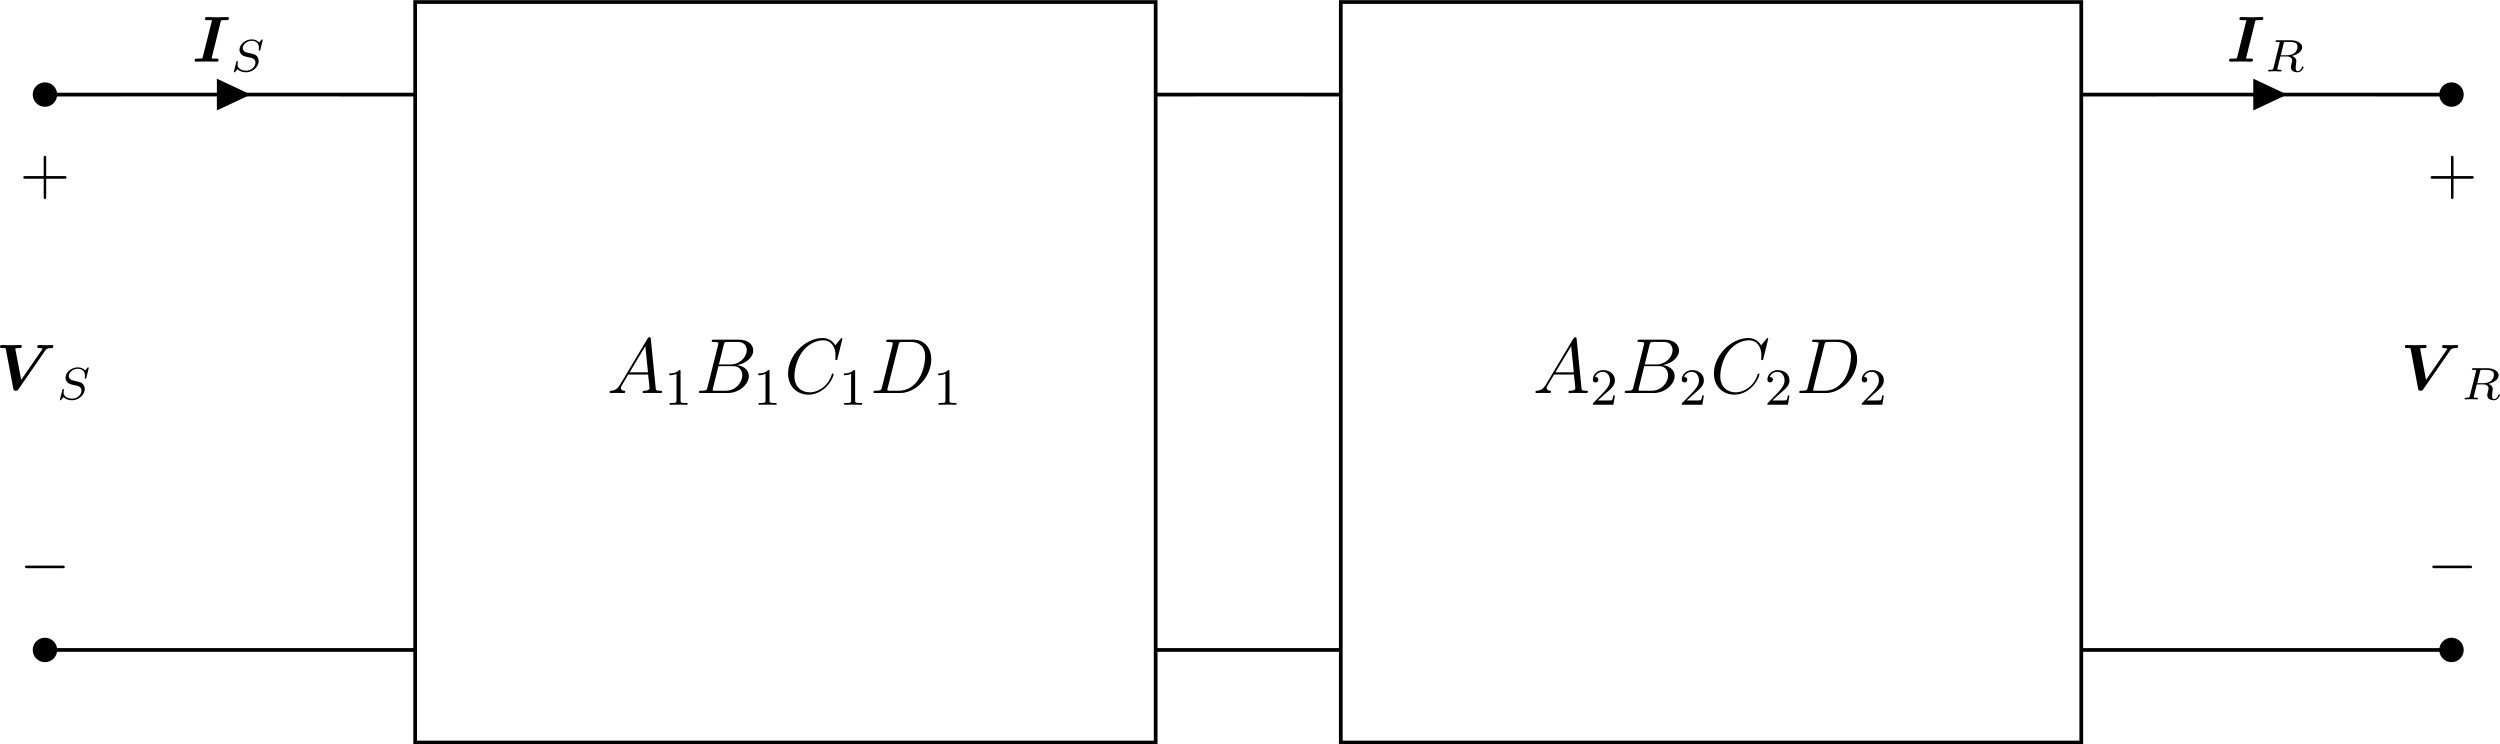 <?xml version="1.0" encoding="UTF-8" standalone="no"?>
<!-- Created with Inkscape (http://www.inkscape.org/) -->

<svg
   version="1.1"
   id="svg1"
   width="357.203"
   height="106.359"
   viewBox="0 0 357.203 106.359"
   sodipodi:docname="CircuiTikz (8).pdf"
   xmlns:inkscape="http://www.inkscape.org/namespaces/inkscape"
   xmlns:sodipodi="http://sodipodi.sourceforge.net/DTD/sodipodi-0.dtd"
   xmlns="http://www.w3.org/2000/svg"
   xmlns:svg="http://www.w3.org/2000/svg">
  <defs
     id="defs1" />
  <sodipodi:namedview
     id="namedview1"
     pagecolor="#ffffff"
     bordercolor="#000000"
     borderopacity="0.25"
     inkscape:showpageshadow="2"
     inkscape:pageopacity="0.0"
     inkscape:pagecheckerboard="0"
     inkscape:deskcolor="#d1d1d1">
    <inkscape:page
       x="3.2043108e-06"
       y="-1.411326e-05"
       width="357.203"
       height="106.359"
       id="page2"
       margin="0"
       bleed="0" />
  </sodipodi:namedview>
  <g
     id="g201"
     inkscape:groupmode="layer"
     inkscape:label="3"
     transform="translate(-1900.918,-668.303)">
    <path
       id="path288"
       d="m 0,0 h 19.843 m 0,0 h 19.842"
       style="fill:none;stroke:#000000;stroke-width:0.399;stroke-linecap:butt;stroke-linejoin:miter;stroke-miterlimit:10;stroke-dasharray:none;stroke-opacity:1"
       transform="matrix(1.333,0,0,-1.333,1907.339,761.168)" />
    <path
       id="path289"
       d="M 1.111,0 C 1.111,0.614 0.614,1.111 0,1.111 -0.614,1.111 -1.111,0.614 -1.111,0 c 0,-0.614 0.497,-1.111 1.111,-1.111 0.614,0 1.111,0.497 1.111,1.111 z"
       style="fill:#000000;fill-opacity:1;fill-rule:nonzero;stroke:#000000;stroke-width:0.399;stroke-linecap:butt;stroke-linejoin:miter;stroke-miterlimit:10;stroke-dasharray:none;stroke-opacity:1"
       transform="matrix(1.333,0,0,-1.333,1907.339,761.168)" />
    <path
       id="path290"
       d="m 0,59.528 19.843,0.002 m 0,0 19.842,-0.002"
       style="fill:none;stroke:#000000;stroke-width:0.399;stroke-linecap:butt;stroke-linejoin:miter;stroke-miterlimit:10;stroke-dasharray:none;stroke-opacity:1"
       transform="matrix(1.333,0,0,-1.333,1907.339,761.168)" />
    <path
       id="path291"
       d="M 1.111,59.528 C 1.111,60.142 0.614,60.639 0,60.639 c -0.614,0 -1.111,-0.497 -1.111,-1.111 0,-0.614 0.497,-1.111 1.111,-1.111 0.614,0 1.111,0.497 1.111,1.111 z"
       style="fill:#000000;fill-opacity:1;fill-rule:nonzero;stroke:#000000;stroke-width:0.399;stroke-linecap:butt;stroke-linejoin:miter;stroke-miterlimit:10;stroke-dasharray:none;stroke-opacity:1"
       transform="matrix(1.333,0,0,-1.333,1907.339,761.168)" />
    <path
       id="path292"
       d="m 18.628,59.53 v -1.389 l 2.952,1.389 -2.952,1.389 z"
       style="fill:#000000;fill-opacity:1;fill-rule:nonzero;stroke:#000000;stroke-width:0.399;stroke-linecap:butt;stroke-linejoin:miter;stroke-miterlimit:10;stroke-dasharray:none;stroke-opacity:1"
       transform="matrix(1.333,0,0,-1.333,1907.339,761.168)" />
    <g
       id="g292"
       aria-label="I&#10;S"
       transform="matrix(0.933,0,0,0.933,1928.365,677.115)">
      <path
         id="path293"
         d="m 4.388,-6.162 c 0.05,-0.167 0.05,-0.167 0.251,-0.201 0.151,0 0.285,0 0.435,0 h 0.201 c 0.218,0 0.218,-0.017 0.268,-0.05 0.067,-0.05 0.1,-0.184 0.1,-0.234 0,-0.134 -0.1,-0.184 -0.218,-0.184 -0.251,0 -0.519,0.017 -0.77,0.017 -0.251,0 -0.519,0.017 -0.787,0.017 -0.285,0 -0.552,-0.017 -0.837,-0.017 -0.251,0 -0.519,-0.017 -0.77,-0.017 -0.1,0 -0.285,0 -0.285,0.285 0,0.184 0.151,0.184 0.335,0.184 h 0.218 c 0.084,0 0.318,0 0.519,0.017 l -1.423,5.675 c -0.033,0.167 -0.05,0.167 -0.234,0.184 -0.117,0.017 -0.301,0.017 -0.435,0.017 H 0.755 c -0.201,0 -0.368,0 -0.368,0.285 0,0.134 0.1,0.184 0.218,0.184 0.251,0 0.502,-0.017 0.753,-0.017 0.268,0 0.536,-0.017 0.804,-0.017 0.285,0 0.552,0.017 0.837,0.017 0.251,0 0.502,0.017 0.753,0.017 0.1,0 0.301,0 0.301,-0.285 0,-0.184 -0.167,-0.184 -0.335,-0.184 h -0.218 c -0.067,0 -0.385,-0.017 -0.519,-0.017 z m 0,0"
         style="fill:#000000;fill-opacity:1;fill-rule:nonzero;stroke:none" />
      <path
         id="path294"
         d="m 10.821,-3.329 c 0,-0.033 -0.017,-0.084 -0.084,-0.084 -0.05,0 -0.05,0 -0.151,0.1 l -0.335,0.385 c -0.268,-0.368 -0.703,-0.485 -1.138,-0.485 -0.971,0 -1.858,0.787 -1.858,1.59 0,0.117 0.033,0.385 0.234,0.653 0.234,0.268 0.502,0.335 0.971,0.452 0.134,0.033 0.485,0.1 0.603,0.134 0.218,0.05 0.636,0.218 0.636,0.737 0,0.569 -0.586,1.222 -1.39,1.222 -0.603,0 -1.356,-0.218 -1.356,-0.988 0,-0.067 0.017,-0.218 0.05,-0.352 0,-0.017 0,-0.033 0,-0.033 0,-0.1 -0.084,-0.1 -0.1,-0.1 -0.1,0 -0.117,0.017 -0.134,0.151 L 6.418,1.442 c -0.017,0.033 -0.033,0.067 -0.033,0.1 0,0.05 0.033,0.084 0.1,0.084 0.05,0 0.05,0 0.134,-0.084 0.084,-0.1 0.268,-0.318 0.335,-0.402 0.385,0.402 0.921,0.485 1.339,0.485 1.055,0 1.908,-0.904 1.908,-1.724 0,-0.301 -0.134,-0.586 -0.285,-0.753 C 9.683,-1.102 9.565,-1.119 8.678,-1.337 8.527,-1.37 8.293,-1.42 8.226,-1.454 c -0.167,-0.05 -0.469,-0.234 -0.469,-0.636 0,-0.536 0.636,-1.105 1.356,-1.105 0.753,0 1.122,0.435 1.122,1.088 0,0.1 -0.033,0.251 -0.033,0.318 0,0.1 0.084,0.1 0.117,0.1 0.1,0 0.117,-0.033 0.134,-0.151 z m 0,0"
         style="fill:#000000;fill-opacity:1;fill-rule:nonzero;stroke:none" />
    </g>
    <path
       id="path295"
       d="m 39.685,69.449 v -79.371 h 79.371 v 79.371 z"
       style="fill:none;stroke:#000000;stroke-width:0.399;stroke-linecap:butt;stroke-linejoin:miter;stroke-miterlimit:10;stroke-dasharray:none;stroke-opacity:1"
       transform="matrix(1.333,0,0,-1.333,1907.339,761.168)" />
    <g
       id="g295"
       aria-label="A&#10;1&#10;B&#10;1&#10;C&#10;1&#10;D&#10;1"
       transform="matrix(0.933,0,0,0.933,1987.643,724.459)">
      <path
         id="path296"
         d="m 2.028,-1.324 c -0.419,0.703 -0.82,0.938 -1.39,0.971 -0.134,0.017 -0.234,0.017 -0.234,0.234 0,0.067 0.067,0.117 0.151,0.117 0.218,0 0.753,-0.017 0.971,-0.017 0.335,0 0.72,0.017 1.055,0.017 0.084,0 0.218,0 0.218,-0.234 0,-0.1 -0.1,-0.117 -0.167,-0.117 -0.268,-0.017 -0.502,-0.117 -0.502,-0.402 0,-0.167 0.067,-0.301 0.234,-0.569 l 0.904,-1.507 h 3.047 c 0.017,0.117 0.017,0.218 0.017,0.318 0.05,0.318 0.184,1.557 0.184,1.775 0,0.368 -0.603,0.385 -0.804,0.385 -0.134,0 -0.251,0 -0.251,0.218 0,0.134 0.1,0.134 0.167,0.134 0.201,0 0.452,-0.017 0.653,-0.017 h 0.686 c 0.72,0 1.256,0.017 1.256,0.017 0.084,0 0.218,0 0.218,-0.234 0,-0.117 -0.1,-0.117 -0.285,-0.117 -0.653,0 -0.67,-0.1 -0.703,-0.469 L 6.715,-8.272 c -0.017,-0.234 -0.067,-0.268 -0.201,-0.268 -0.117,0 -0.184,0.033 -0.301,0.201 z m 1.44,-1.842 2.411,-4.018 0.402,4.018 z m 0,0"
         style="fill:#000000;fill-opacity:1;fill-rule:nonzero;stroke:none" />
      <path
         id="path297"
         d="m 11.269,-3.279 c 0,-0.218 0,-0.234 -0.218,-0.234 -0.335,0.335 -0.753,0.519 -1.507,0.519 v 0.268 c 0.218,0 0.636,0 1.105,-0.218 v 4.085 c 0,0.301 -0.033,0.385 -0.787,0.385 H 9.595 v 0.268 c 0.318,-0.017 1.004,-0.017 1.356,-0.017 0.368,0 1.055,0 1.39,0.017 V 1.526 h -0.285 c -0.753,0 -0.787,-0.084 -0.787,-0.385 z m 0,0"
         style="fill:#000000;fill-opacity:1;fill-rule:nonzero;stroke:none" />
      <path
         id="path298"
         d="m 17.877,-7.351 c 0.117,-0.452 0.167,-0.469 0.619,-0.469 h 1.557 c 1.356,0 1.356,1.155 1.356,1.256 0,0.971 -0.971,2.193 -2.545,2.193 h -1.724 z m 2.026,3.08 c 1.306,-0.234 2.494,-1.138 2.494,-2.243 0,-0.938 -0.837,-1.657 -2.176,-1.657 H 16.371 c -0.218,0 -0.335,0 -0.335,0.234 0,0.117 0.117,0.117 0.301,0.117 0.72,0 0.72,0.1 0.72,0.234 0,0.017 0,0.084 -0.05,0.268 l -1.607,6.429 c -0.117,0.419 -0.134,0.536 -0.971,0.536 -0.234,0 -0.352,0 -0.352,0.218 0,0.134 0.084,0.134 0.318,0.134 h 4.102 c 1.825,0 3.231,-1.39 3.231,-2.595 0,-0.971 -0.854,-1.574 -1.825,-1.674 z m -1.691,3.917 h -1.624 c -0.167,0 -0.184,0 -0.251,0 -0.134,-0.017 -0.151,-0.05 -0.151,-0.134 0,-0.084 0.017,-0.167 0.05,-0.268 l 0.837,-3.365 h 2.243 c 1.406,0 1.406,1.306 1.406,1.406 0,1.138 -1.038,2.36 -2.511,2.36 z m 0,0"
         style="fill:#000000;fill-opacity:1;fill-rule:nonzero;stroke:none" />
      <path
         id="path299"
         d="m 24.896,-3.279 c 0,-0.218 0,-0.234 -0.218,-0.234 -0.335,0.335 -0.753,0.519 -1.507,0.519 v 0.268 c 0.218,0 0.636,0 1.105,-0.218 v 4.085 c 0,0.301 -0.033,0.385 -0.787,0.385 h -0.268 v 0.268 c 0.318,-0.017 1.004,-0.017 1.356,-0.017 0.368,0 1.055,0 1.39,0.017 V 1.526 h -0.285 c -0.753,0 -0.787,-0.084 -0.787,-0.385 z m 0,0"
         style="fill:#000000;fill-opacity:1;fill-rule:nonzero;stroke:none" />
      <path
         id="path300"
         d="m 36.054,-8.305 c 0,-0.117 -0.084,-0.117 -0.1,-0.117 -0.017,0 -0.067,0 -0.167,0.117 l -0.82,1.004 c -0.419,-0.703 -1.088,-1.122 -1.975,-1.122 -2.578,0 -5.257,2.628 -5.257,5.424 0,2.009 1.39,3.248 3.131,3.248 0.971,0 1.808,-0.402 2.494,-0.988 1.038,-0.871 1.356,-2.042 1.356,-2.126 0,-0.117 -0.1,-0.117 -0.134,-0.117 -0.117,0 -0.117,0.067 -0.151,0.117 -0.552,1.875 -2.16,2.762 -3.348,2.762 -1.272,0 -2.377,-0.804 -2.377,-2.511 0,-0.385 0.117,-2.461 1.473,-4.018 0.653,-0.77 1.775,-1.44 2.913,-1.44 1.323,0 1.908,1.088 1.908,2.31 0,0.301 -0.033,0.569 -0.033,0.619 0,0.1 0.117,0.1 0.151,0.1 0.134,0 0.151,0 0.184,-0.218 z m 0,0"
         style="fill:#000000;fill-opacity:1;fill-rule:nonzero;stroke:none" />
      <path
         id="path301"
         d="m 38.004,-3.279 c 0,-0.218 0,-0.234 -0.218,-0.234 -0.335,0.335 -0.753,0.519 -1.507,0.519 v 0.268 c 0.218,0 0.636,0 1.105,-0.218 v 4.085 c 0,0.301 -0.033,0.385 -0.787,0.385 h -0.268 v 0.268 c 0.318,-0.017 1.004,-0.017 1.356,-0.017 0.368,0 1.055,0 1.39,0.017 V 1.526 H 38.791 c -0.753,0 -0.787,-0.084 -0.787,-0.385 z m 0,0"
         style="fill:#000000;fill-opacity:1;fill-rule:nonzero;stroke:none" />
      <path
         id="path302"
         d="m 42.114,-0.889 c -0.1,0.419 -0.134,0.536 -0.971,0.536 -0.218,0 -0.335,0 -0.335,0.218 0,0.134 0.067,0.134 0.301,0.134 h 3.783 c 2.427,0 4.771,-2.494 4.771,-5.156 0,-1.724 -1.021,-3.013 -2.729,-3.013 h -3.834 c -0.234,0 -0.335,0 -0.335,0.234 0,0.117 0.1,0.117 0.285,0.117 0.72,0 0.72,0.1 0.72,0.234 0,0.017 0,0.084 -0.05,0.268 z m 2.528,-6.462 c 0.1,-0.452 0.151,-0.469 0.619,-0.469 h 1.306 c 1.138,0 2.16,0.603 2.16,2.26 0,0.603 -0.234,2.679 -1.406,3.984 -0.335,0.402 -1.239,1.222 -2.612,1.222 h -1.356 c -0.167,0 -0.201,0 -0.268,0 -0.134,-0.017 -0.151,-0.05 -0.151,-0.134 0,-0.084 0.033,-0.167 0.05,-0.268 z m 0,0"
         style="fill:#000000;fill-opacity:1;fill-rule:nonzero;stroke:none" />
      <path
         id="path303"
         d="m 52.452,-3.279 c 0,-0.218 0,-0.234 -0.218,-0.234 -0.335,0.335 -0.753,0.519 -1.507,0.519 v 0.268 c 0.218,0 0.636,0 1.105,-0.218 v 4.085 c 0,0.301 -0.033,0.385 -0.787,0.385 h -0.268 v 0.268 c 0.318,-0.017 1.004,-0.017 1.356,-0.017 0.368,0 1.055,0 1.39,0.017 V 1.526 h -0.285 c -0.753,0 -0.787,-0.084 -0.787,-0.385 z m 0,0"
         style="fill:#000000;fill-opacity:1;fill-rule:nonzero;stroke:none" />
    </g>
    <path
       id="path304"
       d="m 119.056,0 h 9.926 m 0,0 h 9.917"
       style="fill:none;stroke:#000000;stroke-width:0.399;stroke-linecap:butt;stroke-linejoin:miter;stroke-miterlimit:10;stroke-dasharray:none;stroke-opacity:1"
       transform="matrix(1.333,0,0,-1.333,1907.339,761.168)" />
    <path
       id="path305"
       d="m 119.056,59.528 9.926,0.002 m 0,0 9.917,-0.002"
       style="fill:none;stroke:#000000;stroke-width:0.399;stroke-linecap:butt;stroke-linejoin:miter;stroke-miterlimit:10;stroke-dasharray:none;stroke-opacity:1"
       transform="matrix(1.333,0,0,-1.333,1907.339,761.168)" />
    <path
       id="path306"
       d="m 138.899,69.449 v -79.371 h 79.371 v 79.371 z"
       style="fill:none;stroke:#000000;stroke-width:0.399;stroke-linecap:butt;stroke-linejoin:miter;stroke-miterlimit:10;stroke-dasharray:none;stroke-opacity:1"
       transform="matrix(1.333,0,0,-1.333,1907.339,761.168)" />
    <g
       id="g306"
       aria-label="A&#10;2&#10;B&#10;2&#10;C&#10;2&#10;D&#10;2"
       transform="matrix(0.933,0,0,0.933,2119.925,724.459)">
      <path
         id="path307"
         d="m 2.026,-1.324 c -0.419,0.703 -0.82,0.938 -1.39,0.971 -0.134,0.017 -0.234,0.017 -0.234,0.234 0,0.067 0.067,0.117 0.151,0.117 0.218,0 0.753,-0.017 0.971,-0.017 0.335,0 0.72,0.017 1.055,0.017 0.084,0 0.218,0 0.218,-0.234 0,-0.1 -0.1,-0.117 -0.167,-0.117 C 2.361,-0.37 2.127,-0.471 2.127,-0.755 c 0,-0.167 0.067,-0.301 0.234,-0.569 l 0.904,-1.507 h 3.047 c 0.017,0.117 0.017,0.218 0.017,0.318 0.05,0.318 0.184,1.557 0.184,1.775 0,0.368 -0.603,0.385 -0.804,0.385 -0.134,0 -0.251,0 -0.251,0.218 0,0.134 0.1,0.134 0.167,0.134 0.201,0 0.452,-0.017 0.653,-0.017 h 0.686 c 0.72,0 1.256,0.017 1.256,0.017 0.084,0 0.218,0 0.218,-0.234 0,-0.117 -0.1,-0.117 -0.285,-0.117 -0.653,0 -0.67,-0.1 -0.703,-0.469 L 6.714,-8.272 c -0.017,-0.234 -0.067,-0.268 -0.201,-0.268 -0.117,0 -0.184,0.033 -0.301,0.201 z m 1.44,-1.842 2.411,-4.018 0.402,4.018 z m 0,0"
         style="fill:#000000;fill-opacity:1;fill-rule:nonzero;stroke:none" />
      <path
         id="path308"
         d="m 11.02,0.17 c 0.134,-0.117 0.469,-0.385 0.586,-0.502 0.502,-0.452 0.971,-0.887 0.971,-1.607 0,-0.954 -0.804,-1.574 -1.791,-1.574 -0.954,0 -1.59,0.737 -1.59,1.44 0,0.385 0.318,0.452 0.419,0.452 0.167,0 0.419,-0.117 0.419,-0.419 0,-0.419 -0.402,-0.419 -0.485,-0.419 0.218,-0.586 0.753,-0.787 1.155,-0.787 0.737,0 1.122,0.636 1.122,1.306 0,0.82 -0.586,1.423 -1.523,2.394 L 9.296,1.492 C 9.196,1.576 9.196,1.593 9.196,1.794 H 12.343 L 12.577,0.371 h -0.251 c -0.017,0.151 -0.084,0.552 -0.184,0.703 -0.05,0.067 -0.653,0.067 -0.77,0.067 H 9.949 Z m 0,0"
         style="fill:#000000;fill-opacity:1;fill-rule:nonzero;stroke:none" />
      <path
         id="path309"
         d="m 17.876,-7.351 c 0.117,-0.452 0.167,-0.469 0.619,-0.469 h 1.557 c 1.356,0 1.356,1.155 1.356,1.256 0,0.971 -0.971,2.193 -2.545,2.193 h -1.724 z m 2.026,3.08 c 1.306,-0.234 2.494,-1.138 2.494,-2.243 0,-0.938 -0.837,-1.657 -2.176,-1.657 h -3.85 c -0.218,0 -0.335,0 -0.335,0.234 0,0.117 0.117,0.117 0.301,0.117 0.72,0 0.72,0.1 0.72,0.234 0,0.017 0,0.084 -0.05,0.268 l -1.607,6.429 c -0.117,0.419 -0.134,0.536 -0.971,0.536 -0.234,0 -0.352,0 -0.352,0.218 0,0.134 0.084,0.134 0.318,0.134 h 4.102 c 1.825,0 3.231,-1.39 3.231,-2.595 0,-0.971 -0.854,-1.574 -1.825,-1.674 z m -1.691,3.917 h -1.624 c -0.167,0 -0.184,0 -0.251,0 -0.134,-0.017 -0.151,-0.05 -0.151,-0.134 0,-0.084 0.017,-0.167 0.05,-0.268 l 0.837,-3.365 h 2.243 c 1.406,0 1.406,1.306 1.406,1.406 0,1.138 -1.038,2.36 -2.511,2.36 z m 0,0"
         style="fill:#000000;fill-opacity:1;fill-rule:nonzero;stroke:none" />
      <path
         id="path310"
         d="m 24.643,0.17 c 0.134,-0.117 0.469,-0.385 0.586,-0.502 0.502,-0.452 0.971,-0.887 0.971,-1.607 0,-0.954 -0.804,-1.574 -1.791,-1.574 -0.954,0 -1.59,0.737 -1.59,1.44 0,0.385 0.318,0.452 0.419,0.452 0.167,0 0.419,-0.117 0.419,-0.419 0,-0.419 -0.402,-0.419 -0.485,-0.419 0.218,-0.586 0.753,-0.787 1.155,-0.787 0.737,0 1.122,0.636 1.122,1.306 0,0.82 -0.586,1.423 -1.523,2.394 L 22.919,1.492 C 22.819,1.576 22.819,1.593 22.819,1.794 h 3.147 l 0.234,-1.423 h -0.251 c -0.017,0.151 -0.084,0.552 -0.184,0.703 -0.05,0.067 -0.653,0.067 -0.77,0.067 h -1.423 z m 0,0"
         style="fill:#000000;fill-opacity:1;fill-rule:nonzero;stroke:none" />
      <path
         id="path311"
         d="m 36.057,-8.305 c 0,-0.117 -0.084,-0.117 -0.1,-0.117 -0.017,0 -0.067,0 -0.167,0.117 l -0.82,1.004 c -0.419,-0.703 -1.088,-1.122 -1.975,-1.122 -2.578,0 -5.257,2.628 -5.257,5.424 0,2.009 1.39,3.248 3.131,3.248 0.971,0 1.808,-0.402 2.494,-0.988 1.038,-0.871 1.356,-2.042 1.356,-2.126 0,-0.117 -0.1,-0.117 -0.134,-0.117 -0.117,0 -0.117,0.067 -0.151,0.117 -0.552,1.875 -2.16,2.762 -3.348,2.762 -1.272,0 -2.377,-0.804 -2.377,-2.511 0,-0.385 0.117,-2.461 1.473,-4.018 0.653,-0.77 1.775,-1.44 2.913,-1.44 1.323,0 1.908,1.088 1.908,2.31 0,0.301 -0.033,0.569 -0.033,0.619 0,0.1 0.117,0.1 0.151,0.1 0.134,0 0.151,0 0.184,-0.218 z m 0,0"
         style="fill:#000000;fill-opacity:1;fill-rule:nonzero;stroke:none" />
      <path
         id="path312"
         d="m 37.752,0.17 c 0.134,-0.117 0.469,-0.385 0.586,-0.502 0.502,-0.452 0.971,-0.887 0.971,-1.607 0,-0.954 -0.804,-1.574 -1.791,-1.574 -0.954,0 -1.59,0.737 -1.59,1.44 0,0.385 0.318,0.452 0.419,0.452 0.167,0 0.419,-0.117 0.419,-0.419 0,-0.419 -0.402,-0.419 -0.485,-0.419 0.218,-0.586 0.753,-0.787 1.155,-0.787 0.737,0 1.122,0.636 1.122,1.306 0,0.82 -0.586,1.423 -1.523,2.394 L 36.027,1.492 c -0.1,0.084 -0.1,0.1 -0.1,0.301 h 3.147 L 39.309,0.371 H 39.057 c -0.017,0.151 -0.084,0.552 -0.184,0.703 -0.05,0.067 -0.653,0.067 -0.77,0.067 h -1.423 z m 0,0"
         style="fill:#000000;fill-opacity:1;fill-rule:nonzero;stroke:none" />
      <path
         id="path313"
         d="m 42.117,-0.889 c -0.1,0.419 -0.134,0.536 -0.971,0.536 -0.218,0 -0.335,0 -0.335,0.218 0,0.134 0.067,0.134 0.301,0.134 h 3.783 c 2.427,0 4.771,-2.494 4.771,-5.156 0,-1.724 -1.021,-3.013 -2.729,-3.013 h -3.834 c -0.234,0 -0.335,0 -0.335,0.234 0,0.117 0.1,0.117 0.285,0.117 0.72,0 0.72,0.1 0.72,0.234 0,0.017 0,0.084 -0.05,0.268 z m 2.528,-6.462 c 0.1,-0.452 0.151,-0.469 0.619,-0.469 h 1.306 c 1.138,0 2.16,0.603 2.16,2.26 0,0.603 -0.234,2.679 -1.406,3.984 -0.335,0.402 -1.239,1.222 -2.612,1.222 H 43.356 c -0.167,0 -0.201,0 -0.268,0 -0.134,-0.017 -0.151,-0.05 -0.151,-0.134 0,-0.084 0.033,-0.167 0.05,-0.268 z m 0,0"
         style="fill:#000000;fill-opacity:1;fill-rule:nonzero;stroke:none" />
      <path
         id="path314"
         d="m 52.203,0.17 c 0.134,-0.117 0.469,-0.385 0.586,-0.502 0.502,-0.452 0.971,-0.887 0.971,-1.607 0,-0.954 -0.804,-1.574 -1.791,-1.574 -0.954,0 -1.59,0.737 -1.59,1.44 0,0.385 0.318,0.452 0.419,0.452 0.167,0 0.419,-0.117 0.419,-0.419 0,-0.419 -0.402,-0.419 -0.485,-0.419 0.218,-0.586 0.753,-0.787 1.155,-0.787 0.737,0 1.122,0.636 1.122,1.306 0,0.82 -0.586,1.423 -1.523,2.394 L 50.479,1.492 c -0.1,0.084 -0.1,0.1 -0.1,0.301 h 3.147 l 0.234,-1.423 h -0.251 c -0.017,0.151 -0.084,0.552 -0.184,0.703 -0.05,0.067 -0.653,0.067 -0.77,0.067 h -1.423 z m 0,0"
         style="fill:#000000;fill-opacity:1;fill-rule:nonzero;stroke:none" />
    </g>
    <path
       id="path315"
       d="m 218.269,0 h 19.851 m 0,0 h 19.834"
       style="fill:none;stroke:#000000;stroke-width:0.399;stroke-linecap:butt;stroke-linejoin:miter;stroke-miterlimit:10;stroke-dasharray:none;stroke-opacity:1"
       transform="matrix(1.333,0,0,-1.333,1907.339,761.168)" />
    <path
       id="path316"
       d="m 259.066,0 c 0,0.614 -0.497,1.111 -1.111,1.111 -0.614,0 -1.111,-0.497 -1.111,-1.111 0,-0.614 0.497,-1.111 1.111,-1.111 0.614,0 1.111,0.497 1.111,1.111 z"
       style="fill:#000000;fill-opacity:1;fill-rule:nonzero;stroke:#000000;stroke-width:0.399;stroke-linecap:butt;stroke-linejoin:miter;stroke-miterlimit:10;stroke-dasharray:none;stroke-opacity:1"
       transform="matrix(1.333,0,0,-1.333,1907.339,761.168)" />
    <path
       id="path317"
       d="m 218.269,59.528 19.851,0.002 m 0,0 19.834,-0.002"
       style="fill:none;stroke:#000000;stroke-width:0.399;stroke-linecap:butt;stroke-linejoin:miter;stroke-miterlimit:10;stroke-dasharray:none;stroke-opacity:1"
       transform="matrix(1.333,0,0,-1.333,1907.339,761.168)" />
    <path
       id="path318"
       d="m 259.066,59.528 c 0,0.614 -0.497,1.111 -1.111,1.111 -0.614,0 -1.111,-0.497 -1.111,-1.111 0,-0.614 0.497,-1.111 1.111,-1.111 0.614,0 1.111,0.497 1.111,1.111 z"
       style="fill:#000000;fill-opacity:1;fill-rule:nonzero;stroke:#000000;stroke-width:0.399;stroke-linecap:butt;stroke-linejoin:miter;stroke-miterlimit:10;stroke-dasharray:none;stroke-opacity:1"
       transform="matrix(1.333,0,0,-1.333,1907.339,761.168)" />
    <path
       id="path319"
       d="m 236.906,59.53 v -1.389 l 2.952,1.389 -2.952,1.389 z"
       style="fill:#000000;fill-opacity:1;fill-rule:nonzero;stroke:#000000;stroke-width:0.399;stroke-linecap:butt;stroke-linejoin:miter;stroke-miterlimit:10;stroke-dasharray:none;stroke-opacity:1"
       transform="matrix(1.333,0,0,-1.333,1907.339,761.168)" />
    <g
       id="g319"
       aria-label="I&#10;R"
       transform="matrix(0.933,0,0,0.933,2219.047,677.115)">
      <path
         id="path320"
         d="m 4.386,-6.162 c 0.05,-0.167 0.05,-0.167 0.251,-0.201 0.151,0 0.285,0 0.435,0 h 0.201 c 0.218,0 0.218,-0.017 0.268,-0.05 0.067,-0.05 0.1,-0.184 0.1,-0.234 0,-0.134 -0.1,-0.184 -0.218,-0.184 -0.251,0 -0.519,0.017 -0.77,0.017 -0.251,0 -0.519,0.017 -0.787,0.017 -0.285,0 -0.552,-0.017 -0.837,-0.017 -0.251,0 -0.519,-0.017 -0.77,-0.017 -0.1,0 -0.285,0 -0.285,0.285 0,0.184 0.151,0.184 0.335,0.184 H 2.528 c 0.084,0 0.318,0 0.519,0.017 l -1.423,5.675 c -0.033,0.167 -0.05,0.167 -0.234,0.184 -0.117,0.017 -0.301,0.017 -0.435,0.017 H 0.754 c -0.201,0 -0.368,0 -0.368,0.285 0,0.134 0.1,0.184 0.218,0.184 0.251,0 0.502,-0.017 0.753,-0.017 0.268,0 0.536,-0.017 0.804,-0.017 0.285,0 0.552,0.017 0.837,0.017 0.251,0 0.502,0.017 0.753,0.017 0.1,0 0.301,0 0.301,-0.285 0,-0.184 -0.167,-0.184 -0.335,-0.184 h -0.218 c -0.067,0 -0.385,-0.017 -0.519,-0.017 z m 0,0"
         style="fill:#000000;fill-opacity:1;fill-rule:nonzero;stroke:none" />
      <path
         id="path321"
         d="m 8.747,-2.793 c 0.05,-0.184 0.067,-0.218 0.218,-0.234 h 0.452 c 0.653,0 1.456,0 1.456,0.72 0,0.285 -0.134,0.737 -0.469,0.988 -0.285,0.218 -0.72,0.335 -1.205,0.335 H 8.312 Z m 1.272,1.908 c 0.82,-0.184 1.574,-0.686 1.574,-1.323 0,-0.586 -0.72,-1.071 -1.724,-1.071 H 7.726 c -0.134,0 -0.234,0 -0.234,0.151 0,0.1 0.084,0.1 0.234,0.1 0,0 0.134,0 0.251,0.017 0.151,0.017 0.167,0.033 0.167,0.1 0,0.017 0,0.05 -0.033,0.151 L 7.191,0.94 C 7.124,1.191 7.124,1.242 6.571,1.242 c -0.117,0 -0.201,0 -0.201,0.151 0,0.067 0.05,0.1 0.1,0.1 0.134,0 0.301,-0.017 0.435,-0.017 0.134,0 0.335,-0.017 0.469,-0.017 0.134,0 0.301,0.017 0.435,0.017 0.151,0 0.335,0.017 0.469,0.017 0.033,0 0.151,0 0.151,-0.151 0,-0.1 -0.067,-0.1 -0.234,-0.1 -0.1,0 -0.134,0 -0.268,-0.017 C 7.776,1.208 7.776,1.191 7.776,1.124 c 0,-0.017 0,-0.05 0.033,-0.151 l 0.435,-1.775 H 9.199 c 0.603,0 0.854,0.301 0.854,0.636 0,0.084 -0.067,0.318 -0.1,0.485 -0.084,0.318 -0.1,0.419 -0.1,0.536 0,0.552 0.502,0.77 1.021,0.77 0.636,0 0.921,-0.686 0.921,-0.804 0,-0.017 -0.017,-0.1 -0.117,-0.1 -0.084,0 -0.1,0.05 -0.134,0.117 -0.084,0.318 -0.352,0.603 -0.636,0.603 -0.184,0 -0.318,-0.084 -0.318,-0.452 0,-0.184 0.033,-0.552 0.067,-0.737 0.033,-0.184 0.033,-0.251 0.033,-0.318 0,-0.084 0,-0.318 -0.201,-0.519 -0.134,-0.151 -0.318,-0.234 -0.469,-0.301 z m 0,0"
         style="fill:#000000;fill-opacity:1;fill-rule:nonzero;stroke:none" />
    </g>
    <path
       id="path322"
       d="m 4.068,-2.294 h 2.779 c 0.151,0 0.335,0 0.335,-0.201 0,-0.201 -0.184,-0.201 -0.335,-0.201 H 4.068 v -2.779 c 0,-0.151 0,-0.335 -0.201,-0.335 -0.184,0 -0.184,0.184 -0.184,0.335 v 2.779 H 0.887 c -0.134,0 -0.335,0 -0.335,0.201 0,0.201 0.201,0.201 0.335,0.201 H 3.683 v 2.796 c 0,0.134 0,0.318 0.184,0.318 0.201,0 0.201,-0.184 0.201,-0.318 z m 0,0"
       style="fill:#000000;fill-opacity:1;fill-rule:nonzero;stroke:none"
       aria-label="+"
       transform="matrix(0.933,0,0,0.933,1903.723,695.977)" />
    <path
       id="path323"
       d="m 6.562,-2.294 c 0.167,0 0.352,0 0.352,-0.201 0,-0.201 -0.184,-0.201 -0.352,-0.201 h -5.391 c -0.167,0 -0.352,0 -0.352,0.201 0,0.201 0.184,0.201 0.352,0.201 z m 0,0"
       style="fill:#000000;fill-opacity:1;fill-rule:nonzero;stroke:none"
       aria-label="−"
       transform="matrix(0.933,0,0,0.933,1903.723,751.633)" />
    <g
       id="g323"
       aria-label="V&#10;S"
       transform="matrix(0.933,0,0,0.933,1900.307,723.973)">
      <path
         id="path324"
         d="m 7.569,-5.961 c 0.151,-0.218 0.268,-0.402 0.954,-0.402 0.117,0 0.301,0 0.301,-0.285 0,-0.067 -0.05,-0.184 -0.184,-0.184 -0.285,0 -0.603,0.033 -0.904,0.033 -0.368,0 -0.753,-0.033 -1.105,-0.033 -0.067,0 -0.268,0 -0.268,0.285 0,0.184 0.167,0.184 0.268,0.184 0.05,0 0.335,0 0.552,0.1 l -3.281,4.771 -0.887,-4.654 c 0,-0.033 -0.017,-0.117 -0.017,-0.134 0,-0.084 0.536,-0.084 0.603,-0.084 0.218,0 0.385,0 0.385,-0.285 0,-0.134 -0.1,-0.184 -0.218,-0.184 -0.251,0 -0.502,0.017 -0.753,0.017 -0.251,0 -0.485,0.017 -0.737,0.017 -0.218,0 -0.452,-0.017 -0.686,-0.017 -0.218,0 -0.452,-0.017 -0.653,-0.017 -0.084,0 -0.285,0 -0.285,0.285 0,0.184 0.167,0.184 0.368,0.184 0.134,0 0.251,0 0.385,0 0.117,0.017 0.134,0.033 0.151,0.201 l 1.138,6.044 c 0.05,0.285 0.167,0.285 0.352,0.285 0.285,0 0.335,-0.067 0.452,-0.251 z m 0,0"
         style="fill:#000000;fill-opacity:1;fill-rule:nonzero;stroke:none" />
      <path
         id="path325"
         d="m 14.253,-3.328 c 0,-0.033 -0.017,-0.084 -0.084,-0.084 -0.05,0 -0.05,0 -0.151,0.1 l -0.335,0.385 c -0.268,-0.368 -0.703,-0.485 -1.138,-0.485 -0.971,0 -1.858,0.787 -1.858,1.59 0,0.117 0.033,0.385 0.234,0.653 0.234,0.268 0.502,0.335 0.971,0.452 0.134,0.033 0.485,0.1 0.603,0.134 0.218,0.05 0.636,0.218 0.636,0.737 0,0.569 -0.586,1.222 -1.39,1.222 -0.603,0 -1.356,-0.218 -1.356,-0.988 0,-0.067 0.017,-0.218 0.05,-0.352 0,-0.017 0,-0.033 0,-0.033 0,-0.1 -0.084,-0.1 -0.1,-0.1 -0.1,0 -0.117,0.017 -0.134,0.151 L 9.85,1.443 C 9.833,1.477 9.817,1.51 9.817,1.544 c 0,0.05 0.033,0.084 0.1,0.084 0.05,0 0.05,0 0.134,-0.084 0.084,-0.1 0.268,-0.318 0.335,-0.402 0.385,0.402 0.921,0.485 1.339,0.485 1.055,0 1.908,-0.904 1.908,-1.724 0,-0.301 -0.134,-0.586 -0.285,-0.753 C 13.115,-1.101 12.997,-1.118 12.11,-1.336 11.959,-1.369 11.725,-1.42 11.658,-1.453 c -0.167,-0.05 -0.469,-0.234 -0.469,-0.636 0,-0.536 0.636,-1.105 1.356,-1.105 0.753,0 1.122,0.435 1.122,1.088 0,0.1 -0.033,0.251 -0.033,0.318 0,0.1 0.084,0.1 0.117,0.1 0.1,0 0.117,-0.033 0.134,-0.151 z m 0,0"
         style="fill:#000000;fill-opacity:1;fill-rule:nonzero;stroke:none" />
    </g>
    <path
       id="path326"
       d="m 4.066,-2.294 h 2.779 c 0.151,0 0.335,0 0.335,-0.201 0,-0.201 -0.184,-0.201 -0.335,-0.201 H 4.066 v -2.779 c 0,-0.151 0,-0.335 -0.201,-0.335 -0.184,0 -0.184,0.184 -0.184,0.335 v 2.779 H 0.885 c -0.134,0 -0.335,0 -0.335,0.201 0,0.201 0.201,0.201 0.335,0.201 H 3.681 v 2.796 c 0,0.134 0,0.318 0.184,0.318 0.201,0 0.201,-0.184 0.201,-0.318 z m 0,0"
       style="fill:#000000;fill-opacity:1;fill-rule:nonzero;stroke:none"
       aria-label="+"
       transform="matrix(0.933,0,0,0.933,2247.685,695.977)" />
    <path
       id="path327"
       d="m 6.561,-2.294 c 0.167,0 0.352,0 0.352,-0.201 0,-0.201 -0.184,-0.201 -0.352,-0.201 h -5.391 c -0.167,0 -0.352,0 -0.352,0.201 0,0.201 0.184,0.201 0.352,0.201 z m 0,0"
       style="fill:#000000;fill-opacity:1;fill-rule:nonzero;stroke:none"
       aria-label="−"
       transform="matrix(0.933,0,0,0.933,2247.685,751.633)" />
    <g
       id="g327"
       aria-label="V&#10;R"
       transform="matrix(0.933,0,0,0.933,2243.913,723.973)">
      <path
         id="path328"
         d="m 7.568,-5.961 c 0.151,-0.218 0.268,-0.402 0.954,-0.402 0.117,0 0.301,0 0.301,-0.285 0,-0.067 -0.05,-0.184 -0.184,-0.184 -0.285,0 -0.603,0.033 -0.904,0.033 -0.368,0 -0.753,-0.033 -1.105,-0.033 -0.067,0 -0.268,0 -0.268,0.285 0,0.184 0.167,0.184 0.268,0.184 0.05,0 0.335,0 0.552,0.1 l -3.281,4.771 -0.887,-4.654 c 0,-0.033 -0.017,-0.117 -0.017,-0.134 0,-0.084 0.536,-0.084 0.603,-0.084 0.218,0 0.385,0 0.385,-0.285 0,-0.134 -0.1,-0.184 -0.218,-0.184 -0.251,0 -0.502,0.017 -0.753,0.017 -0.251,0 -0.485,0.017 -0.737,0.017 -0.218,0 -0.452,-0.017 -0.686,-0.017 -0.218,0 -0.452,-0.017 -0.653,-0.017 -0.084,0 -0.285,0 -0.285,0.285 0,0.184 0.167,0.184 0.368,0.184 0.134,0 0.251,0 0.385,0 0.117,0.017 0.134,0.033 0.151,0.201 l 1.138,6.044 c 0.05,0.285 0.167,0.285 0.352,0.285 0.285,0 0.335,-0.067 0.452,-0.251 z m 0,0"
         style="fill:#000000;fill-opacity:1;fill-rule:nonzero;stroke:none" />
      <path
         id="path329"
         d="m 12.176,-2.792 c 0.05,-0.184 0.067,-0.218 0.218,-0.234 h 0.452 c 0.653,0 1.456,0 1.456,0.72 0,0.285 -0.134,0.737 -0.469,0.988 -0.285,0.218 -0.72,0.335 -1.205,0.335 h -0.887 z m 1.272,1.908 c 0.82,-0.184 1.574,-0.686 1.574,-1.323 0,-0.586 -0.72,-1.071 -1.724,-1.071 H 11.155 c -0.134,0 -0.234,0 -0.234,0.151 0,0.1 0.084,0.1 0.234,0.1 0,0 0.134,0 0.251,0.017 0.151,0.017 0.167,0.033 0.167,0.1 0,0.017 0,0.05 -0.033,0.151 L 10.619,0.941 C 10.552,1.192 10.552,1.242 9.999,1.242 c -0.117,0 -0.201,0 -0.201,0.151 0,0.067 0.05,0.1 0.1,0.1 0.134,0 0.301,-0.017 0.435,-0.017 0.134,0 0.335,-0.017 0.469,-0.017 0.134,0 0.301,0.017 0.435,0.017 0.151,0 0.335,0.017 0.469,0.017 0.033,0 0.151,0 0.151,-0.151 0,-0.1 -0.067,-0.1 -0.234,-0.1 -0.1,0 -0.134,0 -0.268,-0.017 -0.151,-0.017 -0.151,-0.033 -0.151,-0.1 0,-0.017 0,-0.05 0.033,-0.151 l 0.435,-1.775 h 0.954 c 0.603,0 0.854,0.301 0.854,0.636 0,0.084 -0.067,0.318 -0.1,0.485 -0.084,0.318 -0.1,0.419 -0.1,0.536 0,0.552 0.502,0.77 1.021,0.77 0.636,0 0.921,-0.686 0.921,-0.804 0,-0.017 -0.017,-0.1 -0.117,-0.1 -0.084,0 -0.1,0.05 -0.134,0.117 -0.084,0.318 -0.352,0.603 -0.636,0.603 -0.184,0 -0.318,-0.084 -0.318,-0.452 0,-0.184 0.033,-0.552 0.067,-0.737 0.033,-0.184 0.033,-0.251 0.033,-0.318 0,-0.084 0,-0.318 -0.201,-0.519 -0.134,-0.151 -0.318,-0.234 -0.469,-0.301 z m 0,0"
         style="fill:#000000;fill-opacity:1;fill-rule:nonzero;stroke:none" />
    </g>
  </g>
</svg>
